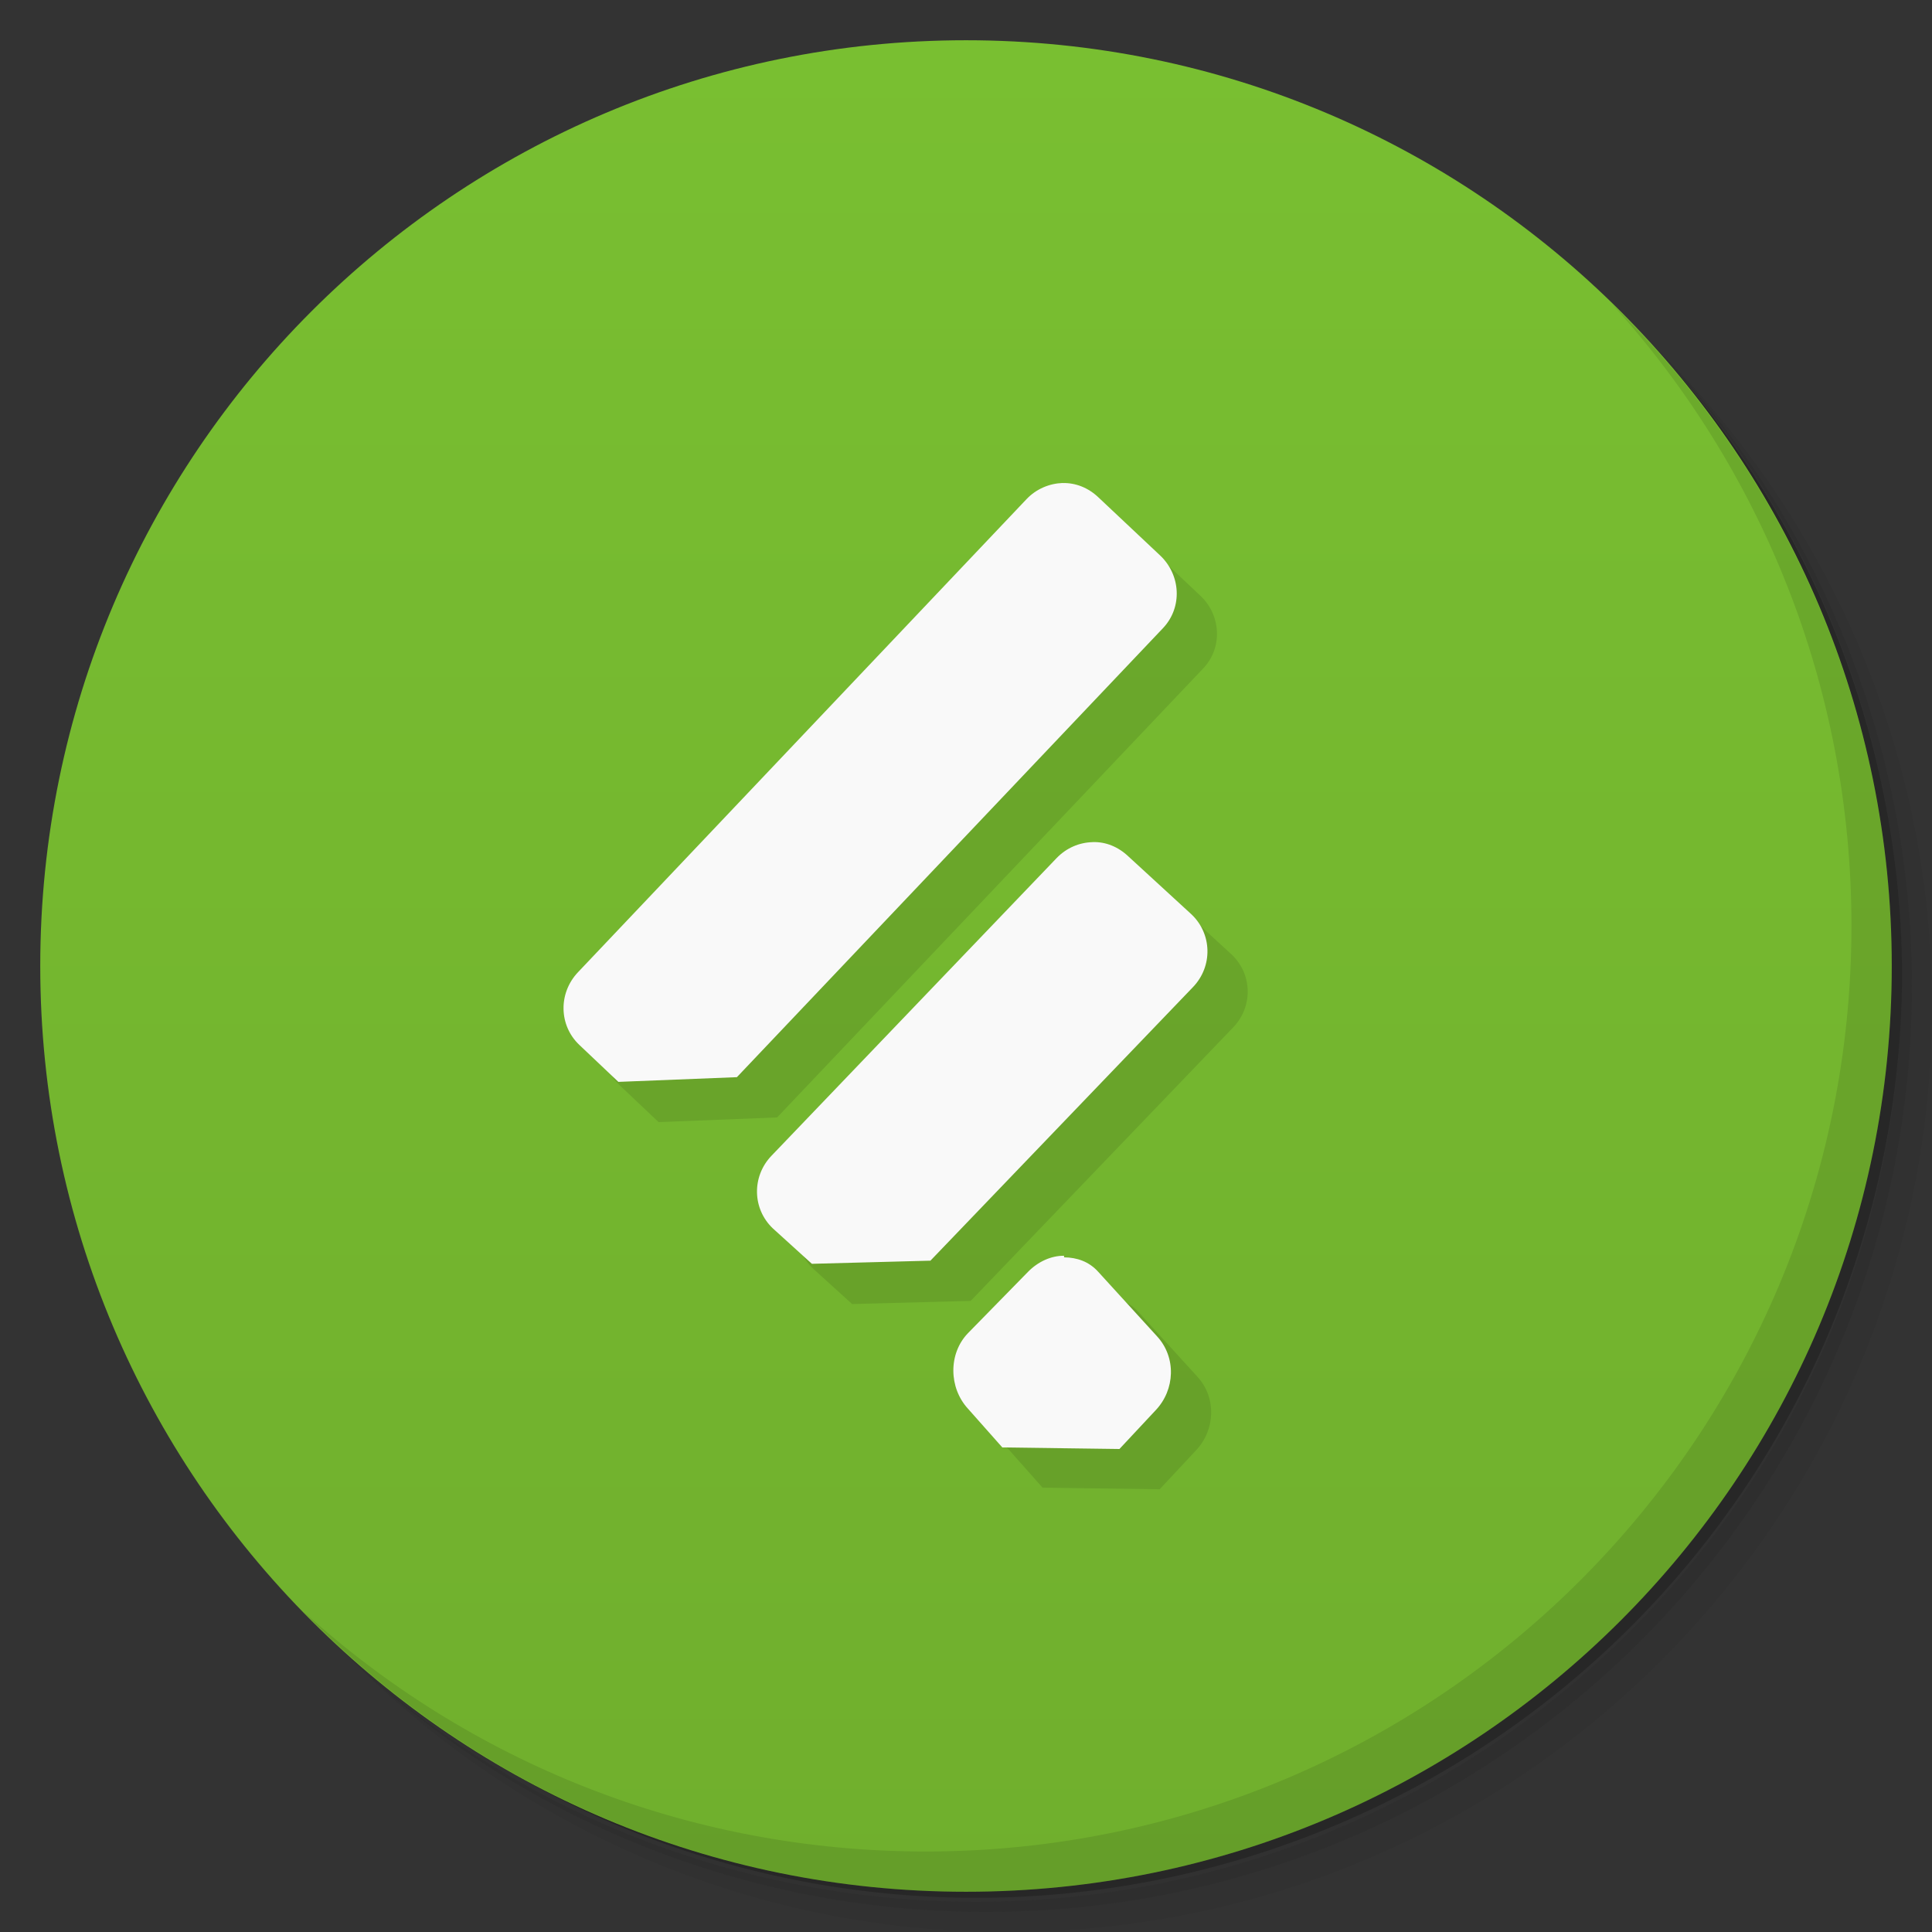 <svg xmlns="http://www.w3.org/2000/svg" viewBox="0 0 48 48">
 <rect x="0" y="0" width="48" height="48" fill="#333333" stroke="none"/>
 <defs>
  <linearGradient id="linearGradient3764" x1="1" x2="47" gradientUnits="userSpaceOnUse" gradientTransform="matrix(0,-1,1,0,-1.5e-6,48)">
   <stop style="stop-color:#70af2d;stop-opacity:1"/>
   <stop offset="1" style="stop-color:#79bf31;stop-opacity:1"/>
  </linearGradient>
 </defs>
 <g>
  <path d="m 36.31 5 c 5.859 4.062 9.688 10.831 9.688 18.5 c 0 12.426 -10.07 22.5 -22.5 22.5 c -7.669 0 -14.438 -3.828 -18.5 -9.688 c 1.037 1.822 2.306 3.499 3.781 4.969 c 4.085 3.712 9.514 5.969 15.469 5.969 c 12.703 0 23 -10.298 23 -23 c 0 -5.954 -2.256 -11.384 -5.969 -15.469 c -1.469 -1.475 -3.147 -2.744 -4.969 -3.781 z m 4.969 3.781 c 3.854 4.113 6.219 9.637 6.219 15.719 c 0 12.703 -10.297 23 -23 23 c -6.081 0 -11.606 -2.364 -15.719 -6.219 c 4.16 4.144 9.883 6.719 16.219 6.719 c 12.703 0 23 -10.298 23 -23 c 0 -6.335 -2.575 -12.06 -6.719 -16.219 z" style="opacity:0.05"/>
  <path d="m 41.28 8.781 c 3.712 4.085 5.969 9.514 5.969 15.469 c 0 12.703 -10.297 23 -23 23 c -5.954 0 -11.384 -2.256 -15.469 -5.969 c 4.113 3.854 9.637 6.219 15.719 6.219 c 12.703 0 23 -10.298 23 -23 c 0 -6.081 -2.364 -11.606 -6.219 -15.719 z" style="opacity:0.1"/>
  <path d="m 31.25 2.375 c 8.615 3.154 14.75 11.417 14.75 21.13 c 0 12.426 -10.07 22.5 -22.5 22.5 c -9.708 0 -17.971 -6.135 -21.12 -14.75 a 23 23 0 0 0 44.875 -7 a 23 23 0 0 0 -16 -21.875 z" style="opacity:0.2"/>
 </g>
 <g>
  <path d="m 24 1 c 12.703 0 23 10.297 23 23 c 0 12.703 -10.297 23 -23 23 -12.703 0 -23 -10.297 -23 -23 0 -12.703 10.297 -23 23 -23 z" style="fill:url(#linearGradient3764);fill-opacity:1"/>
 </g>
 <g>
  <g>
   <g transform="translate(1,1)">
    <g style="opacity:0.1">
     <!-- color: #79bf31 -->
     <g>
      <path d="m 26.398 12 c -0.324 0.012 -0.652 0.145 -0.895 0.402 l -11.148 11.758 c -0.484 0.516 -0.473 1.316 0.039 1.801 l 0.969 0.918 l 2.945 -0.117 l 10.59 -11.16 c 0.484 -0.516 0.438 -1.316 -0.074 -1.801 l -1.531 -1.441 c -0.254 -0.242 -0.566 -0.367 -0.895 -0.359 m 0.746 8.922 c -0.328 0.008 -0.648 0.141 -0.895 0.398 l -7.086 7.398 c -0.488 0.512 -0.473 1.316 0.039 1.801 l 0.969 0.879 l 2.945 -0.078 l 6.527 -6.801 c 0.488 -0.512 0.473 -1.313 -0.039 -1.801 l -1.566 -1.438 c -0.254 -0.242 -0.566 -0.371 -0.895 -0.359 m -0.707 10.277 c -0.316 -0.004 -0.648 0.145 -0.898 0.402 l -1.488 1.52 c -0.492 0.508 -0.48 1.359 0 1.879 l 0.852 0.961 l 2.91 0.039 l 0.898 -0.961 c 0.488 -0.512 0.516 -1.32 0.035 -1.84 l -1.457 -1.598 c -0.234 -0.262 -0.535 -0.359 -0.852 -0.363 m 0 -0.039" style="fill:#000;fill-opacity:1;stroke:none;fill-rule:nonzero"/>
     </g>
    </g>
   </g>
  </g>
 </g>
 <g>
  <g>
   <!-- color: #79bf31 -->
   <g>
    <path d="m 26.398 12 c -0.324 0.012 -0.652 0.145 -0.895 0.402 l -11.148 11.758 c -0.484 0.516 -0.473 1.316 0.039 1.801 l 0.969 0.918 l 2.945 -0.117 l 10.59 -11.16 c 0.484 -0.516 0.438 -1.316 -0.074 -1.801 l -1.531 -1.441 c -0.254 -0.242 -0.566 -0.367 -0.895 -0.359 m 0.746 8.922 c -0.328 0.008 -0.648 0.141 -0.895 0.398 l -7.086 7.398 c -0.488 0.512 -0.473 1.316 0.039 1.801 l 0.969 0.879 l 2.945 -0.078 l 6.527 -6.801 c 0.488 -0.512 0.473 -1.313 -0.039 -1.801 l -1.566 -1.438 c -0.254 -0.242 -0.566 -0.371 -0.895 -0.359 m -0.707 10.277 c -0.316 -0.004 -0.648 0.145 -0.898 0.402 l -1.488 1.52 c -0.492 0.508 -0.48 1.359 0 1.879 l 0.852 0.961 l 2.91 0.039 l 0.898 -0.961 c 0.488 -0.512 0.516 -1.32 0.035 -1.84 l -1.457 -1.598 c -0.234 -0.262 -0.535 -0.359 -0.852 -0.363 m 0 -0.039" style="fill:#f9f9f9;fill-opacity:1;stroke:none;fill-rule:nonzero"/>
   </g>
  </g>
 </g>
 <g>
  <path d="m 40.03 7.531 c 3.712 4.084 5.969 9.514 5.969 15.469 0 12.703 -10.297 23 -23 23 c -5.954 0 -11.384 -2.256 -15.469 -5.969 4.178 4.291 10.01 6.969 16.469 6.969 c 12.703 0 23 -10.298 23 -23 0 -6.462 -2.677 -12.291 -6.969 -16.469 z" style="opacity:0.1"/>
 </g>
</svg>
